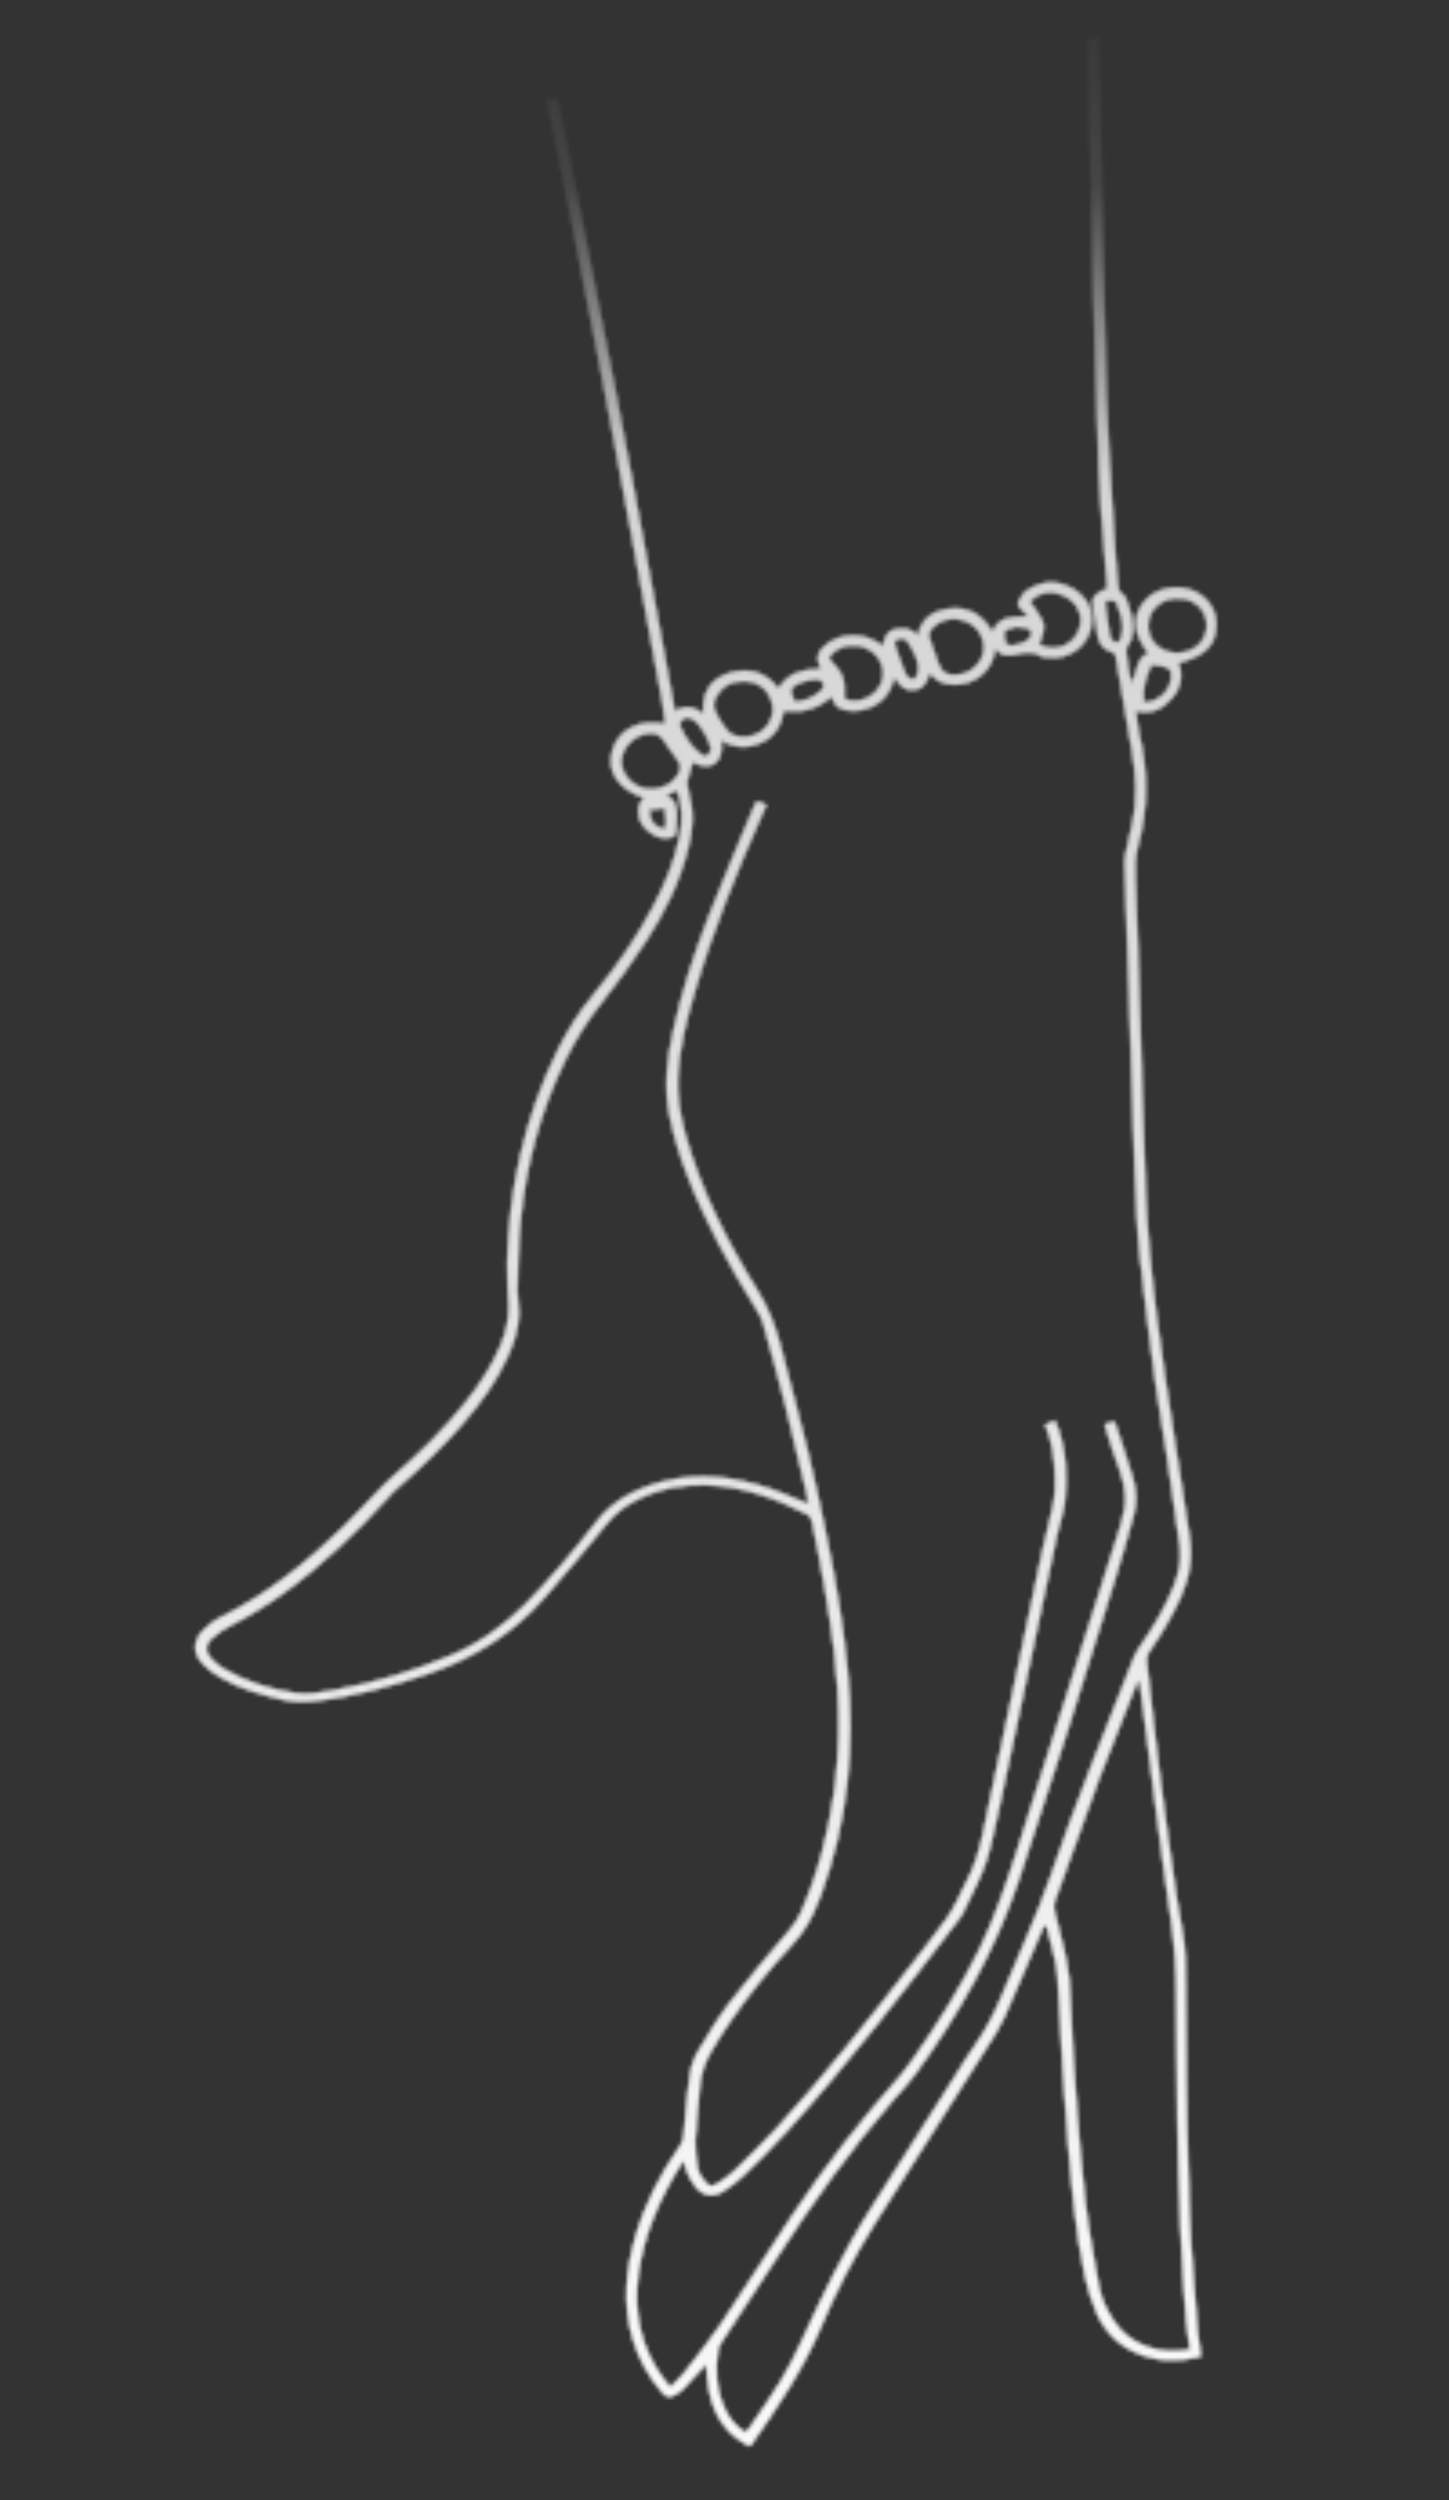 <svg width="400" height="690" viewBox="0 0 400 690" fill="none" xmlns="http://www.w3.org/2000/svg">
<rect x="0" y="0" width="400" height="690" fill="#333333" stroke="none"/>
<mask id="mask0_2219_4125" style="mask-type:alpha" maskUnits="userSpaceOnUse" x="53" y="10" width="283" height="666">
<path d="M153.851 27.68C156.067 38.402 158.382 49.114 160.511 59.94C163.802 76.544 166.994 93.159 170.298 109.855C172.169 119.491 173.929 129.047 175.702 138.694C178.404 153.114 181.019 167.637 183.72 182.057C184.442 186.008 185.163 189.96 185.884 193.911C185.981 194.651 186.177 195.379 186.299 196.303C189.082 194.485 191.55 194.86 194.148 197.003C193.693 191.239 195.998 187.317 201.522 185.656C206.86 184.109 211.47 185.46 214.894 190.041C217.436 185.624 221.743 184.664 226.568 184.583C225.126 181.277 225.701 179.522 228.746 177.393C232.436 174.815 237.956 174.655 241.795 177.031C242.352 177.437 243.008 177.831 243.776 178.306C244.08 176.02 244.742 174.162 247.386 173.58C249.645 173.135 251.703 173.463 253.372 175.43C254.253 170.639 257.608 168.568 261.963 167.978C267.311 167.275 271.36 169.721 273.989 174.393C275.701 169.789 279.805 170.353 283.8 170.085C283.095 169.321 282.501 168.639 281.821 168.059C281.017 167.307 280.808 166.486 281.306 165.679C281.892 164.768 282.441 163.58 283.373 163.005C287.262 160.404 291.232 159.951 295.543 162.086C299.531 164.071 301.853 167.933 301.383 172.021C300.759 178.002 295.463 182.17 289.226 181.474C288.718 181.438 288.011 181.425 287.577 181.193C285.262 179.674 282.88 179.946 280.36 180.702C279.876 180.851 279.367 180.815 278.97 180.861C277.271 180.961 275.721 180.668 274.883 178.888C274.757 179.465 274.643 180.134 274.419 180.723C273.138 186.31 267.361 189.876 261.472 188.765C259.513 188.426 258.065 187.371 256.643 185.751C255.855 188.186 255.018 190.251 252.016 190.406C249.92 190.551 248.694 189.659 246.928 186.952C246.715 187.633 246.478 188.129 246.353 188.706C244.639 194.061 239.086 197.039 233.198 195.928C231.127 195.508 230.052 194.223 229.673 192.109C225.806 195.645 221.536 196.882 216.39 196.062C215.785 199.883 214.101 203.171 210.202 204.929C206.501 206.664 202.644 206.447 199.04 204.325C200.114 210.956 195.544 212.978 191.26 210.277C190.858 211.824 190.358 213.382 189.87 215.032C189.732 215.517 189.706 216.083 189.766 216.545C189.888 217.469 190.022 218.486 190.242 219.399C191.717 224.484 191.182 229.61 189.829 234.642C187.497 243.726 183.356 252.078 178.15 259.988C174.376 265.765 170.28 271.392 165.961 276.856C162.066 281.709 158.827 286.956 156.12 292.424C149.123 306.636 145.151 321.628 143.67 337.182C143.082 343.44 143.015 349.826 142.837 356.132C142.806 358.199 143.284 360.302 143.254 362.369C143.217 366.688 141.83 370.693 140.033 374.65C136.988 381.376 132.531 387.324 127.728 392.937C122.303 399.184 116.309 404.933 109.981 410.439C108.887 411.314 107.917 412.362 107.046 413.4C98.25 423.126 88.749 432.089 77.987 439.883C73.475 443.117 68.717 446.005 63.811 448.534C61.923 449.5 60.158 450.639 58.629 452.033C56.465 453.968 56.522 455.931 58.501 457.957C59.54 458.964 60.679 459.96 61.979 460.656C67.874 464.112 74.38 466.09 81.274 467.181C85.08 467.779 88.803 466.979 92.452 466.376C103.571 464.358 114.234 461.172 124.541 456.808C132.364 453.477 138.988 448.688 144.871 442.858C151.985 435.668 158.431 427.992 164.543 420.072C169.099 414.112 175.421 410.858 182.819 408.889C192.947 406.234 202.792 407.551 212.483 410.761C215.333 411.749 218.108 412.934 220.883 414.119C221.527 414.42 222.159 414.63 223.225 415.071C222.955 413.788 222.822 412.772 222.589 411.767C220.602 403.55 218.714 395.323 216.628 387.118C214.75 379.734 212.674 372.372 210.598 365.011C210.241 363.832 209.686 362.676 208.933 361.542C201.399 349.456 194.636 337.094 189.586 323.974C187.591 318.76 185.993 313.502 184.879 308.094C183.226 300.121 184.103 292.236 185.886 284.34C188.197 273.57 191.662 263.138 195.646 252.834C199.568 242.819 203.812 232.955 207.945 223.009C208.17 222.421 208.494 221.821 208.905 221.117C209.426 221.245 209.847 221.385 210.268 221.525C210.59 221.676 211.012 221.815 211.557 222.128C211.17 223.017 210.87 223.801 210.471 224.597C203.32 240.703 196.702 257.029 191.757 273.821C189.528 281.392 187.598 288.929 187.129 296.862C186.83 302.243 187.733 307.581 189.12 312.77C193.37 328.233 200.699 342.594 209.257 356.346C212.196 361.076 214.056 366.024 215.443 371.213C217.934 380.966 220.624 390.696 223.029 400.553C224.979 408.492 226.644 416.557 228.309 424.623C230.794 436.628 232.783 448.69 233.978 460.842C236.054 481.993 234.05 502.765 226.628 522.936C226.415 523.617 226.103 524.309 225.791 525.001C224.154 529.409 221.849 533.33 218.49 536.902C212.308 543.517 206.583 550.548 201.515 557.974C199.647 560.626 197.903 563.451 196.258 566.265C194.451 569.379 193.375 572.691 193.142 576.283C192.869 581.098 192.186 585.866 191.925 590.774C191.856 593.314 192.208 595.995 192.635 598.479C192.905 599.761 193.782 601.068 194.734 602.179C195.81 603.464 196.616 603.466 198.107 602.545C199.784 601.51 201.35 600.393 202.78 599.011C206.71 595.186 210.64 591.361 214.347 587.374C227.82 572.611 240.167 556.945 252.315 541.301C255.24 537.497 258.265 533.681 261.079 529.796C262.274 528.159 263.246 526.36 264.219 524.56C265.104 522.865 265.778 521.099 266.676 519.496C269.032 515.194 270.347 510.635 271.339 505.925C276.793 479.976 282.259 454.119 287.712 428.17C288.642 423.748 289.969 419.282 290.8 414.872C291.278 412.379 291.248 409.849 291.217 407.32C291.094 402.55 290.474 397.837 288.552 393.178C289.409 392.799 290.178 392.523 291.222 392.029C291.529 392.838 291.912 393.451 292.109 394.179C294.373 400.675 294.653 407.398 294.015 414.037C293.721 417.166 292.497 420.12 291.893 423.19C286.742 447.604 281.602 472.111 276.351 496.536C276.112 497.783 275.873 499.03 275.534 500.288C272.457 514.428 272.457 514.428 266.021 527.544C265.709 528.236 265.298 528.94 264.863 529.459C249.564 549.495 234.154 569.45 217.185 588.269C213.403 592.453 209.386 596.382 205.369 600.31C203.677 602.004 201.652 603.455 199.701 604.709C196.918 606.527 194.45 606.152 192.224 603.779C191.161 602.587 190.47 601.165 189.779 599.742C189.348 598.76 189.103 597.662 188.734 596.391C188.386 596.806 188.199 596.921 188.037 597.221C182.132 606.712 177.702 616.691 176.221 627.648C174.865 638.027 176.761 647.848 183.249 656.583C183.743 657.277 184.325 657.867 185.042 658.724C186.559 657.237 187.914 656.051 189.035 654.61C192.482 650.183 195.942 645.849 199.068 641.272C205.731 631.413 212.059 621.311 218.71 611.36C227.801 597.753 237.883 584.784 248.857 572.464C249.989 571.116 251.01 569.686 252.031 568.256C258.992 558.364 265.32 548.262 270.559 537.533C274.6 529.193 277.576 520.411 280.453 511.64C289.948 481.947 299.343 452.265 308.838 422.572C309.126 421.695 309.314 420.829 309.602 419.952C311.091 415.186 310.893 410.612 309.169 405.93C307.789 402.335 306.708 398.706 305.527 395.089C305.343 394.453 305.158 393.818 304.962 393.089C305.831 392.803 306.501 392.539 307.47 392.241C307.729 392.68 307.988 393.12 308.148 393.571C309.686 398.367 311.31 403.06 312.748 407.868C313.793 411.219 313.945 414.673 312.981 418.066C311.34 423.975 309.699 429.884 307.847 435.724C299.313 463.525 290.468 491.268 281.214 518.964C274.774 538.178 264.791 555.733 252.677 572.404C250.972 574.756 248.845 576.968 246.829 579.262C234.847 593.104 224.289 607.816 214.498 623.003C209.379 630.809 204.26 638.616 199.141 646.423C198.817 647.022 198.393 647.634 198.268 648.211C197.409 653.937 197.642 659.539 200.157 664.88C201.428 667.644 203.196 669.6 205.833 671.269C206.182 670.854 206.629 670.428 206.966 669.92C209.83 665.654 212.905 661.457 215.547 657.029C217.615 653.604 219.461 650.016 221.107 646.451C226.897 633.784 232.897 621.187 240.508 609.344C248.281 597.201 255.942 584.977 263.715 572.834C265.459 570.009 267.204 567.183 269.158 564.428C272.296 559.943 274.703 555.259 276.763 550.24C281.108 539.614 286.074 529.104 289.799 518.361C296.788 497.959 304.93 477.894 312.861 457.76C313.31 456.583 313.971 455.476 314.73 454.357C318.454 448.961 321.855 443.414 324.179 437.333C325.441 433.906 326.206 430.535 325.72 426.839C324.392 418.266 323.274 409.763 322.044 401.179C321.034 394.259 319.725 387.373 318.814 380.441C317.307 368.981 315.8 357.521 314.591 346.027C313.817 338.61 313.639 331.126 313.275 323.757C312.934 316.573 312.793 309.366 312.54 302.078C312.254 293.011 311.969 283.944 311.683 274.878C311.442 267.682 311.201 260.486 310.948 253.198C310.776 248.059 310.604 242.919 310.432 237.779C310.434 237.029 310.647 236.348 310.748 235.586C311.301 232.896 311.854 230.206 312.507 227.505C314.014 220.58 313.623 213.776 312.414 206.879C310.899 198.421 309.582 189.941 308.067 181.484C308.019 181.114 307.97 180.744 307.81 180.293C307.277 180.073 306.856 179.933 306.323 179.712C304.403 178.9 303.414 177.511 303.06 175.582C302.596 172.82 302.12 169.967 301.755 167.194C301.34 164.802 302.298 163.661 305.564 162.445C305.602 161.971 305.617 161.313 305.544 160.759C304.314 147.578 303.383 134.364 303.047 121.082C302.674 107.522 302.103 93.986 301.83 80.415C301.492 67.883 301.241 55.248 301.002 42.705C300.808 32.033 300.527 21.465 300.333 10.793C301.325 10.68 302.218 10.579 303.211 10.465C303.324 14.392 303.537 18.308 303.563 22.339C303.739 30.573 303.903 38.716 304.067 46.858C304.231 55.001 304.407 63.236 304.571 71.378C304.735 79.521 304.986 87.559 305.15 95.702C305.373 105.057 305.607 114.505 306.128 123.826C306.658 133.991 307.4 144.225 308.029 154.378C308.135 156.711 308.438 159.022 308.631 161.251C308.764 162.268 308.799 163.296 309.901 164.014C310.334 164.246 310.705 164.767 310.865 165.218C312.121 168.639 313.389 172.153 312.374 175.927C312.236 176.412 312.222 177.07 311.861 177.393C310.606 178.568 310.887 179.943 311.081 181.421C311.41 183.917 311.738 186.412 312.463 188.862C312.951 187.212 313.451 185.654 313.94 184.004C314.539 182.434 315.028 180.784 317.088 180.361C312.872 175.12 312.439 170.291 315.725 166.165C318.488 162.66 323.738 161.217 328.46 162.649C332.872 164.022 335.913 167.991 335.789 172.414C335.625 178.061 332.876 180.907 325.391 182.98C326.671 186.586 325.992 189.853 323.454 192.769C320.916 195.685 317.798 197.259 313.634 196.233C313.901 198.267 313.97 200.322 314.423 202.241C317.012 212.733 316.984 223.243 314.115 233.607C313.301 236.608 313.392 239.599 313.495 242.683C313.768 251.657 314.129 260.528 314.402 269.502C314.782 280.059 315.064 290.627 315.345 301.195C315.618 310.169 315.979 319.04 316.252 328.014C317.107 351.368 320.74 374.406 324.275 397.454C325.64 406.304 326.906 415.165 328.37 424.004C329.346 429.896 328.352 435.356 325.943 440.79C323.585 445.843 320.806 450.757 317.581 455.345C316.809 456.372 316.533 457.341 316.604 458.646C318.901 480.71 321.706 502.81 324.995 524.761C325.323 527.257 325.751 529.741 326.289 532.306C327.416 537.806 327.351 543.442 327.373 548.974C327.375 557.416 327.464 565.755 327.565 574.186C327.629 582.34 327.781 590.39 328.044 598.521C328.225 605.254 328.393 611.895 328.771 618.606C329.269 626.992 330.065 635.344 330.675 643.811C330.843 645.855 331.222 647.97 331.513 650.188C331.414 650.199 331.054 650.522 330.756 650.555C325.27 651.744 319.837 651.8 314.522 649.686C308.897 647.513 305.05 643.542 302.769 638.455C301.327 635.149 300.27 631.705 299.51 628.227C296.865 615.771 295.808 603.134 294.75 590.496C294.234 584.27 293.817 578.033 293.4 571.795C292.841 562.947 292.58 554.066 291.921 545.229C291.695 541.972 290.674 538.805 289.951 535.604C289.657 534.137 289.177 532.784 288.76 531.143C287.828 531.719 287.726 532.481 287.502 533.069C284.106 540.961 280.711 548.852 277.304 556.651C276.593 558.139 275.782 559.639 274.96 561.046C263.774 578.643 252.488 596.252 241.314 613.942C235.559 623.041 230.671 632.603 226.526 642.457C221.683 653.89 214.684 664.256 207.561 674.449C207.387 674.656 207.201 674.771 206.939 675.083C197.34 670.267 195.34 661.959 195.006 652.522C194.297 653.26 193.937 653.582 193.489 654.009C191.909 655.783 190.329 657.558 188.637 659.252C188.016 659.886 187.183 660.45 186.438 660.91C184.935 661.738 183.806 661.585 182.718 660.208C178.91 655.764 176.245 650.815 174.622 645.372C171.869 635.93 172.739 626.45 175.443 617.136C178.01 608.307 182.175 600.14 187.517 592.496C188.363 591.274 188.702 590.016 188.817 588.595C189.228 583.295 189.628 577.903 190.436 572.557C190.74 570.271 191.639 567.918 192.873 565.807C195.677 561.079 198.492 556.442 201.853 552.119C207.019 545.433 212.531 539.083 217.931 532.651C219.151 531.199 220.259 529.665 221.033 527.889C225.7 517.413 228.508 506.587 230.151 495.33C232.035 482.076 231.811 468.875 230.271 455.636C228.791 443.61 226.628 431.756 224.167 419.935C223.946 419.023 223.65 418.306 222.684 417.853C214.038 413.398 204.955 410.212 195.033 409.842C188.46 409.653 182.168 410.84 176.294 413.667C172.692 415.391 169.672 417.705 167.257 420.795C161.806 427.607 156.12 434.165 150.346 440.827C141.86 450.612 131.076 457.47 118.449 461.817C108.232 465.327 97.83 468.201 87.01 469.435C83.834 469.797 80.808 469.767 77.684 468.997C71.759 467.609 65.996 465.921 60.758 462.859C59.123 461.92 57.452 460.703 56.166 459.349C53.147 456.316 53.182 452.748 56.216 449.775C57.647 448.393 59.287 447.08 61.088 446.218C73.956 439.873 84.783 431.04 94.794 421.363C98.463 417.849 101.785 414 105.342 410.405C106.238 409.552 107.133 408.7 108.028 407.847C115.625 401.259 122.863 394.243 128.986 386.415C132.696 381.677 135.959 376.615 138.256 371.1C139.63 367.754 140.483 364.28 140.406 360.63C140.28 356.611 139.956 352.614 140.029 348.572C140.469 328.166 144.74 308.542 153.882 289.958C156.588 284.491 159.828 279.243 163.835 274.472C170.181 266.806 175.859 258.655 180.448 249.877C183.677 243.786 186.274 237.487 187.607 230.768C188.5 226.07 188.373 222.801 186.947 218.086C186.003 218.569 184.947 218.97 183.718 219.58C186.679 220.649 186.872 222.878 186.878 225.223C186.861 226.632 186.746 228.052 186.63 229.472C186.578 230.604 185.832 231.064 184.74 231.189C183.847 231.291 182.743 231.323 181.9 231.043C178.505 229.742 175.4 226.813 176.405 222.196C176.605 221.422 177.327 220.777 177.75 220.166C170.699 217.874 167.202 212.738 169.141 206.795C170.918 201.152 176.693 198.336 183.635 199.796C183.38 197.855 183.236 195.995 182.894 194.158C181.391 185.793 179.888 177.428 178.286 169.074C175.744 155.106 173.103 141.148 170.573 127.272C168.849 117.994 167.138 108.808 165.315 99.542C163.004 87.329 160.605 75.22 158.195 63.018C156.666 55.219 155.05 47.524 153.52 39.724C152.688 35.692 151.855 31.659 151.023 27.627C151.965 27.895 152.858 27.793 153.851 27.68ZM328.455 648.379C328.102 645.699 327.663 643.122 327.422 640.523C326.812 632.056 326.203 623.589 325.891 615.088C325.472 605.005 325.14 594.818 325.018 584.701C324.85 573.463 324.782 562.214 324.713 550.965C324.695 543.932 324.268 536.851 323.245 529.839C320.116 508.339 317.57 486.678 314.738 465.144C314.678 464.682 314.617 464.22 314.457 463.769C313.922 464.299 313.598 464.899 313.46 465.383C310.138 473.83 306.716 482.287 303.493 490.722C299.332 501.984 295.271 513.235 291.221 524.578C290.909 525.27 290.931 526.205 291.028 526.945C291.543 529.325 292.169 531.787 292.783 534.156C294.158 539.252 295.223 544.29 295.408 549.522C295.776 559.986 296.454 570.509 297.22 580.928C297.902 589.95 298.597 599.063 299.677 608.04C300.586 615.722 301.992 623.347 303.397 630.973C304.045 634.37 305.463 637.492 307.465 640.453C312.01 647.439 320.5 649.942 328.455 648.379ZM325.92 180.105C330.585 179.573 333.546 176.046 333.075 171.691C332.503 167.347 328.728 164.682 323.963 165.225C319.497 165.735 316.535 169.262 317.007 173.617C317.442 177.694 321.453 180.614 325.92 180.105ZM203.661 188.132C201.676 188.359 199.887 189.313 198.593 190.961C196.689 193.336 196.523 195.137 198.177 197.763C198.931 198.896 199.498 200.145 200.438 201.164C201.044 201.939 201.848 202.691 202.79 202.959C205.306 203.704 207.886 203.41 210.099 201.845C213.131 199.623 214.158 195.941 212.605 192.554C211.162 189.247 207.917 187.553 203.661 188.132ZM180.647 217.678C183.625 217.339 185.873 216.051 187.257 213.548C187.905 212.348 188.045 211.113 187.192 209.99C185.821 207.989 184.35 205.999 182.979 203.998C182.102 202.691 180.75 202.376 179.249 202.453C174.945 202.663 171.238 206.65 171.574 210.739C172.022 214.909 176.081 218.199 180.647 217.678ZM264.555 186.162C267.93 185.778 270.815 183.197 271.419 180.127C272.073 176.675 270.42 173.299 267.088 171.709C263.756 170.119 260.107 170.722 257.595 173.072C256.526 174.132 256.262 175.194 256.743 176.547C257.518 178.616 258.207 180.789 258.983 182.858C259.955 185.655 261.478 186.513 264.555 186.162ZM233.094 192.844C236.935 194.47 241.791 192.322 243.29 188.399C244.714 184.672 242.852 180.475 239.012 178.849C235.072 177.235 230.504 178.506 228.808 181.701C230.143 183.425 231.95 184.908 232.59 186.711C233.354 188.687 233.038 190.881 233.094 192.844ZM286.83 177.807C290.509 179.733 294.803 178.681 296.995 175.429C299.436 171.774 298.444 167.29 294.716 164.995C291.745 163.082 287.069 162.771 284.381 166.079C285.53 167.918 286.952 169.538 287.803 171.411C288.69 173.561 287.655 175.649 286.83 177.807ZM317.811 183.562C316.338 186.92 315.262 190.232 315.836 193.825C319.656 193.764 322.889 190.769 323.246 187.352C323.525 184.881 322.82 184.117 320.254 183.753C319.435 183.658 318.728 183.645 317.811 183.562ZM196.255 206.894C195.866 203.936 193.31 199.819 191.341 198.636C190.573 198.161 189.706 197.697 188.687 198.376C187.767 199.043 187.48 199.92 188.023 200.984C189.268 203.563 190.8 206.015 193.152 207.81C193.721 208.308 194.513 208.968 195.246 208.416C195.892 207.967 196.093 207.194 196.255 206.894ZM253.473 183.861C253.216 182.671 253.118 181.932 252.823 181.215C252.132 179.793 251.441 178.37 250.564 177.063C249.946 176.196 248.719 176.054 247.763 176.445C246.719 176.939 246.928 177.759 247.236 178.568C247.716 179.921 248.196 181.273 248.664 182.533C249.144 183.886 249.624 185.238 250.291 186.475C250.55 186.915 251.318 187.39 251.925 187.415C252.334 187.462 253.043 186.724 253.193 186.332C253.481 185.455 253.447 184.427 253.473 183.861ZM305.307 165.851C305.244 166.14 305.057 166.255 305.082 166.44C305.471 169.397 305.859 172.355 306.335 175.208C306.408 175.763 306.779 176.283 307.15 176.804C307.743 177.487 308.637 177.385 309.147 176.67C309.396 176.267 309.522 175.689 309.66 175.205C310.423 172.585 309.488 170.065 308.663 167.626C308.209 165.708 307.689 165.58 305.307 165.851ZM219.399 193.655C220.776 193.404 222.079 193.35 223.122 192.856C224.451 192.235 225.755 191.43 226.837 190.462C227.285 190.036 227.449 188.985 227.177 188.453C226.906 187.921 225.94 187.469 225.245 187.548C223.942 187.603 222.565 187.853 221.311 188.278C218.058 189.587 217.845 190.268 219.399 193.655ZM280.455 172.999C279.586 173.286 278.804 173.469 278.134 173.733C277.078 174.135 277.089 174.978 277.297 175.798C277.518 176.711 277.465 177.843 278.705 178.077C279.746 178.333 283.346 177.36 284.28 176.034C285.114 174.72 284.77 173.633 283.22 173.341C282.278 173.073 281.274 173.094 280.455 172.999ZM183.361 222.997C181.872 223.167 180.582 223.314 179.292 223.461C179.283 226.464 180.618 228.188 183.519 228.795C184.169 226.845 183.839 225.1 183.361 222.997Z" fill="white" stroke="white" stroke-width="0.3"/>
</mask>
<g mask="url(#mask0_2219_4125)">
<rect x="-76.5" y="-14.5" width="619" height="766" fill="url(#paint0_linear_2219_4125)" stroke="white" stroke-width="3"/>
</g>
<defs>
<linearGradient id="paint0_linear_2219_4125" x1="233" y1="-16" x2="233" y2="753" gradientUnits="userSpaceOnUse">
<stop offset="0.004" stop-color="#D9D9D9" stop-opacity="0"/>
<stop offset="0.087" stop-color="#EDEDED" stop-opacity="0.1"/>
<stop offset="0.192" stop-color="#F1F1F1" stop-opacity="0.85"/>
<stop offset="1" stop-color="white"/>
</linearGradient>
</defs>
</svg>
